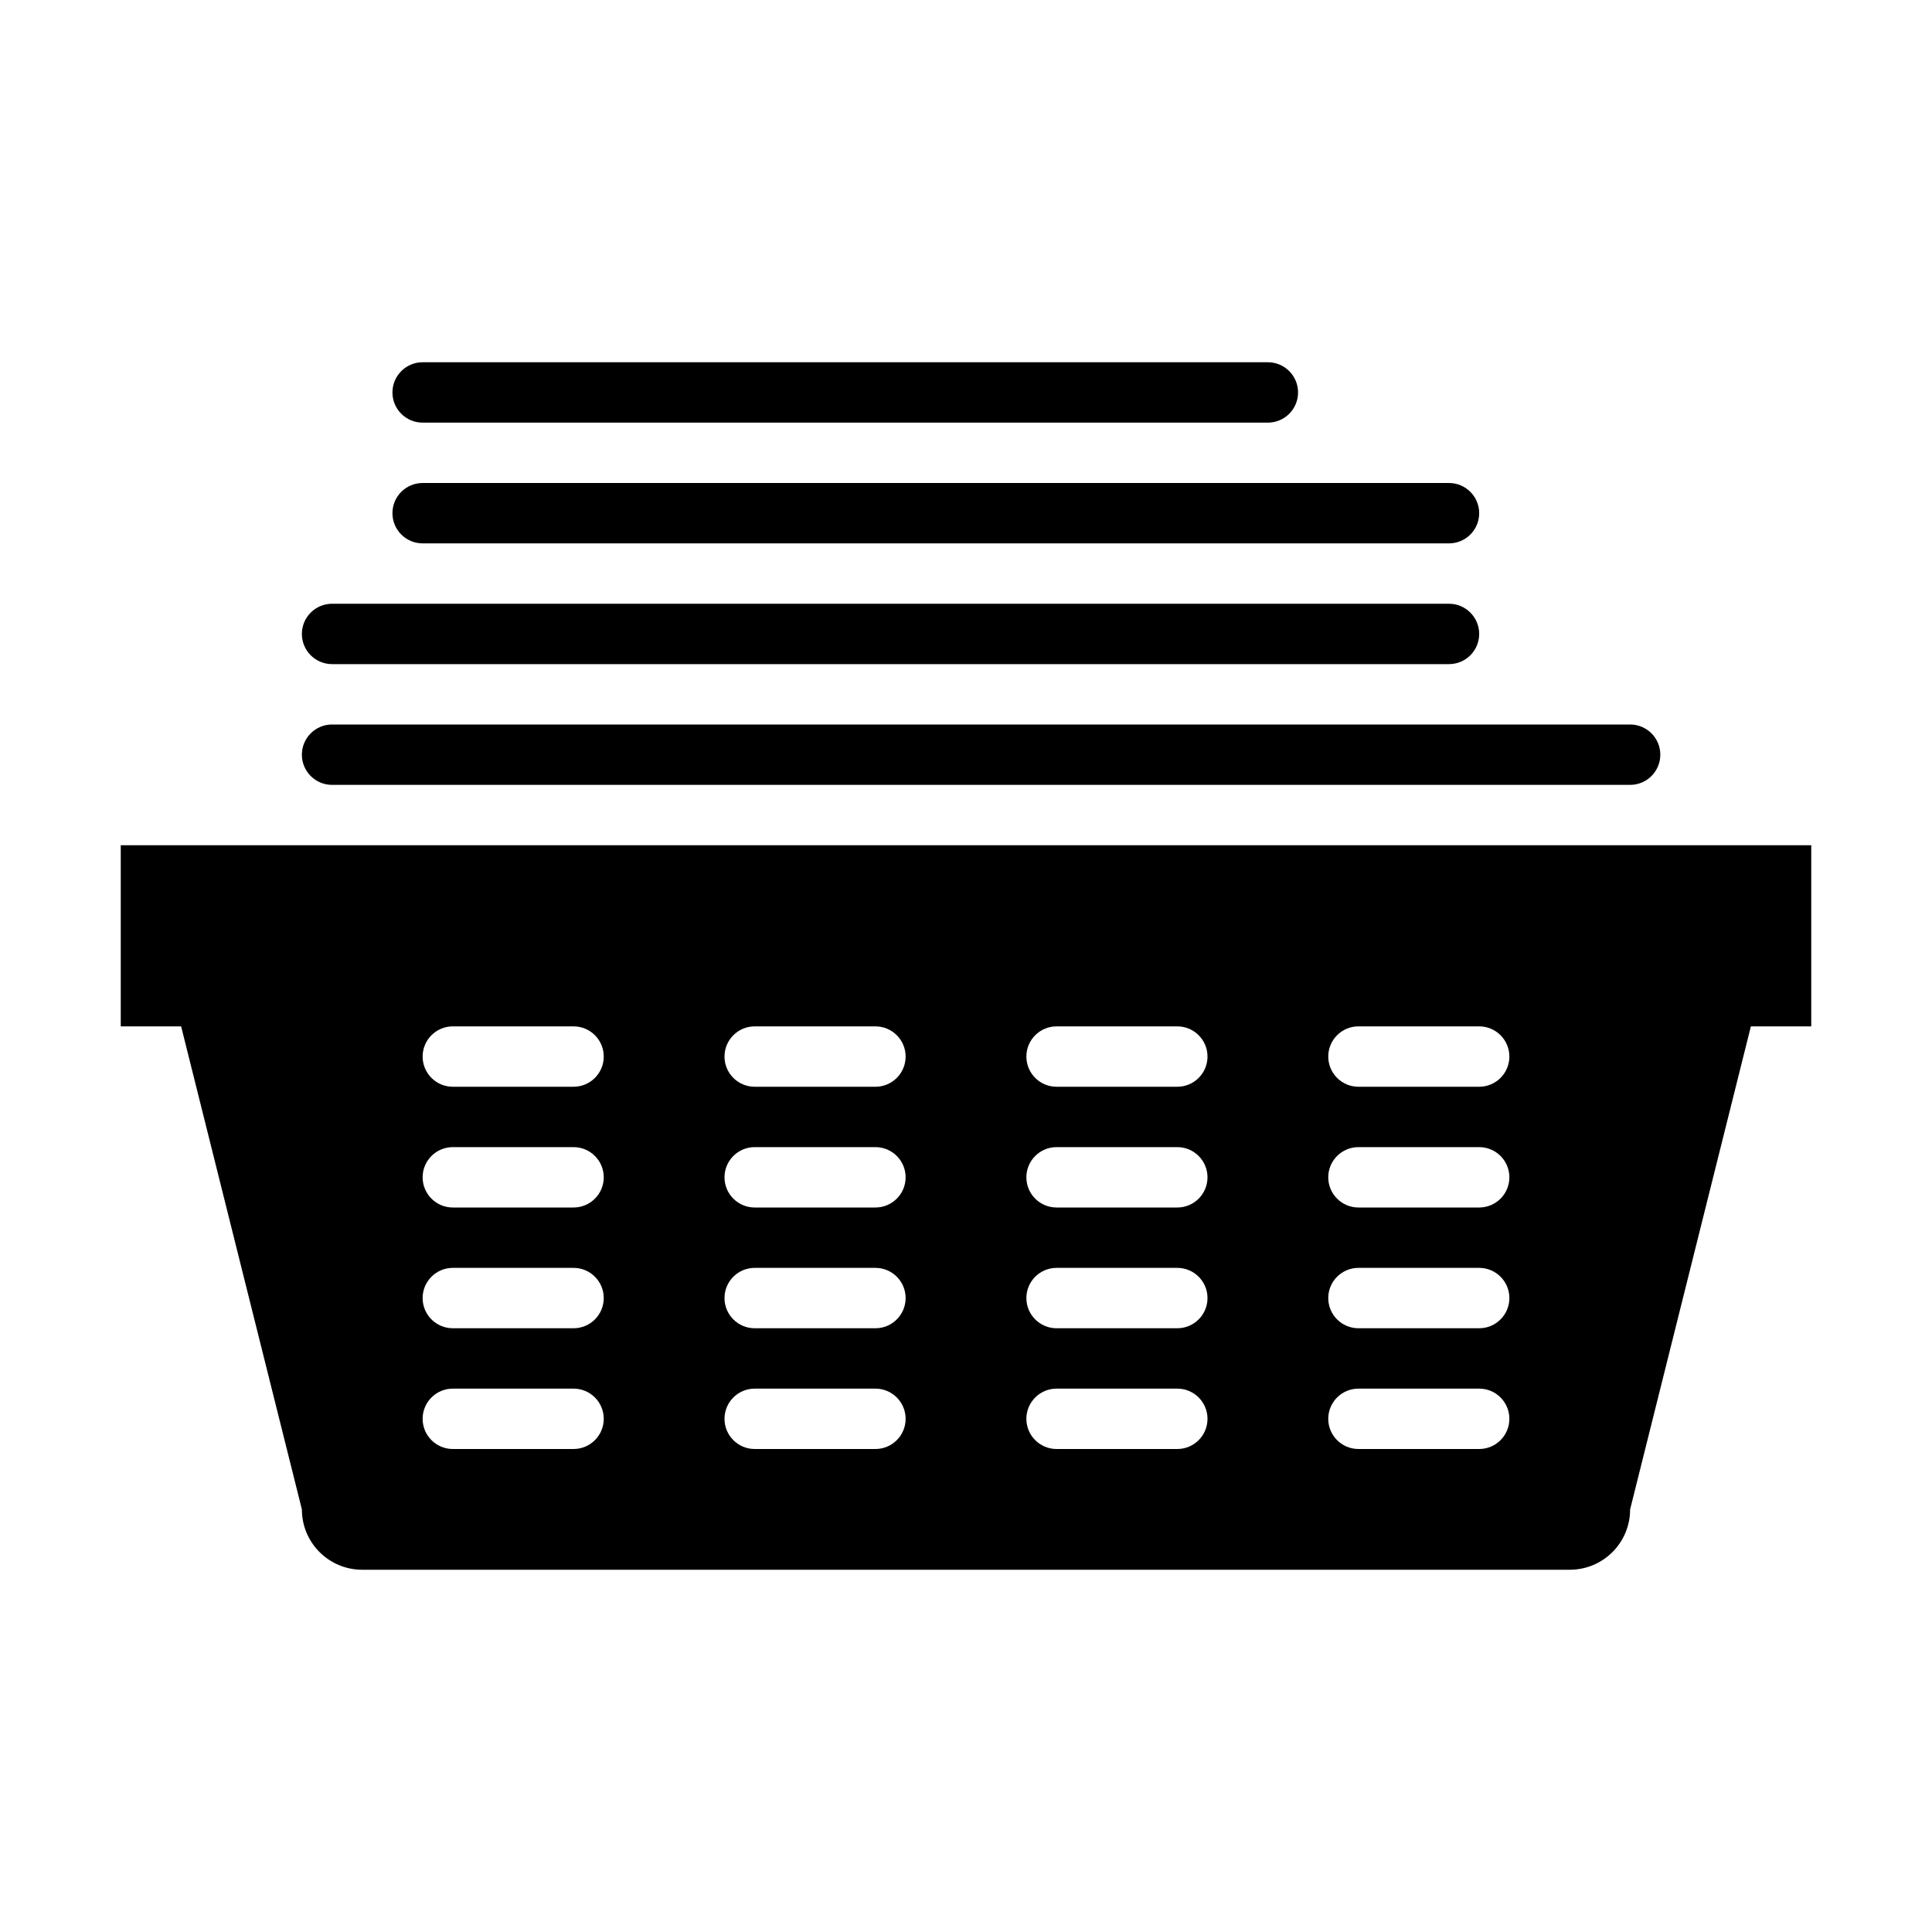 <?xml version="1.0" encoding="utf-8"?>
<!-- Generator: Adobe Illustrator 16.0.4, SVG Export Plug-In . SVG Version: 6.00 Build 0)  -->
<!DOCTYPE svg PUBLIC "-//W3C//DTD SVG 1.1//EN" "http://www.w3.org/Graphics/SVG/1.1/DTD/svg11.dtd">
<svg version="1.1" id="Icons_OUTLINES" xmlns="http://www.w3.org/2000/svg" xmlns:xlink="http://www.w3.org/1999/xlink" x="0px"
	 y="0px" width="32px" height="32px" viewBox="0 0 32 32" enable-background="new 0 0 32 32" xml:space="preserve">
<g>
	<path d="M2,17h1l2,8c0,0.553,0.447,1,1,1h20c0.553,0,1-0.447,1-1l2-8h1v-3H2V17z M22.5,17h2c0.276,0,0.5,0.224,0.5,0.5
		S24.776,18,24.5,18h-2c-0.276,0-0.5-0.224-0.5-0.5S22.224,17,22.5,17z M22.5,19h2c0.276,0,0.5,0.224,0.5,0.5S24.776,20,24.5,20h-2
		c-0.276,0-0.5-0.224-0.5-0.5S22.224,19,22.5,19z M22.5,21h2c0.276,0,0.5,0.224,0.5,0.5S24.776,22,24.5,22h-2
		c-0.276,0-0.5-0.224-0.5-0.5S22.224,21,22.5,21z M22.5,23h2c0.276,0,0.5,0.224,0.5,0.5S24.776,24,24.5,24h-2
		c-0.276,0-0.5-0.224-0.5-0.5S22.224,23,22.5,23z M17.5,17h2c0.276,0,0.5,0.224,0.5,0.5S19.776,18,19.5,18h-2
		c-0.276,0-0.5-0.224-0.5-0.5S17.224,17,17.5,17z M17.5,19h2c0.276,0,0.5,0.224,0.5,0.5S19.776,20,19.5,20h-2
		c-0.276,0-0.5-0.224-0.5-0.5S17.224,19,17.5,19z M17.5,21h2c0.276,0,0.5,0.224,0.5,0.5S19.776,22,19.5,22h-2
		c-0.276,0-0.5-0.224-0.5-0.5S17.224,21,17.5,21z M17.5,23h2c0.276,0,0.5,0.224,0.5,0.5S19.776,24,19.5,24h-2
		c-0.276,0-0.5-0.224-0.5-0.5S17.224,23,17.5,23z M12.5,17h2c0.276,0,0.5,0.224,0.5,0.5S14.776,18,14.5,18h-2
		c-0.276,0-0.5-0.224-0.5-0.5S12.224,17,12.5,17z M12.5,19h2c0.276,0,0.5,0.224,0.5,0.5S14.776,20,14.5,20h-2
		c-0.276,0-0.5-0.224-0.5-0.5S12.224,19,12.5,19z M12.5,21h2c0.276,0,0.5,0.224,0.5,0.5S14.776,22,14.5,22h-2
		c-0.276,0-0.5-0.224-0.5-0.5S12.224,21,12.5,21z M12.5,23h2c0.276,0,0.5,0.224,0.5,0.5S14.776,24,14.5,24h-2
		c-0.276,0-0.5-0.224-0.5-0.5S12.224,23,12.5,23z M7.5,17h2c0.276,0,0.5,0.224,0.5,0.5S9.776,18,9.5,18h-2C7.224,18,7,17.776,7,17.5
		S7.224,17,7.5,17z M7.5,19h2c0.276,0,0.5,0.224,0.5,0.5S9.776,20,9.5,20h-2C7.224,20,7,19.776,7,19.5S7.224,19,7.5,19z M7.5,21h2
		c0.276,0,0.5,0.224,0.5,0.5S9.776,22,9.5,22h-2C7.224,22,7,21.776,7,21.5S7.224,21,7.5,21z M7.5,23h2c0.276,0,0.5,0.224,0.5,0.5
		S9.776,24,9.5,24h-2C7.224,24,7,23.776,7,23.5S7.224,23,7.5,23z"/>
	<path d="M5.5,13H27c0.276,0,0.5-0.224,0.5-0.5S27.276,12,27,12H5.5C5.224,12,5,12.224,5,12.5S5.224,13,5.5,13z"/>
	<path d="M5,10.5C5,10.776,5.224,11,5.5,11H24c0.276,0,0.5-0.224,0.5-0.5S24.276,10,24,10H5.5C5.224,10,5,10.224,5,10.5z"/>
	<path d="M7,9h17c0.276,0,0.5-0.224,0.5-0.5S24.276,8,24,8H7C6.724,8,6.5,8.224,6.5,8.5S6.724,9,7,9z"/>
	<path d="M7,7h14c0.276,0,0.5-0.224,0.5-0.5S21.276,6,21,6H7C6.724,6,6.5,6.224,6.5,6.5S6.724,7,7,7z"/>
</g>
</svg>
